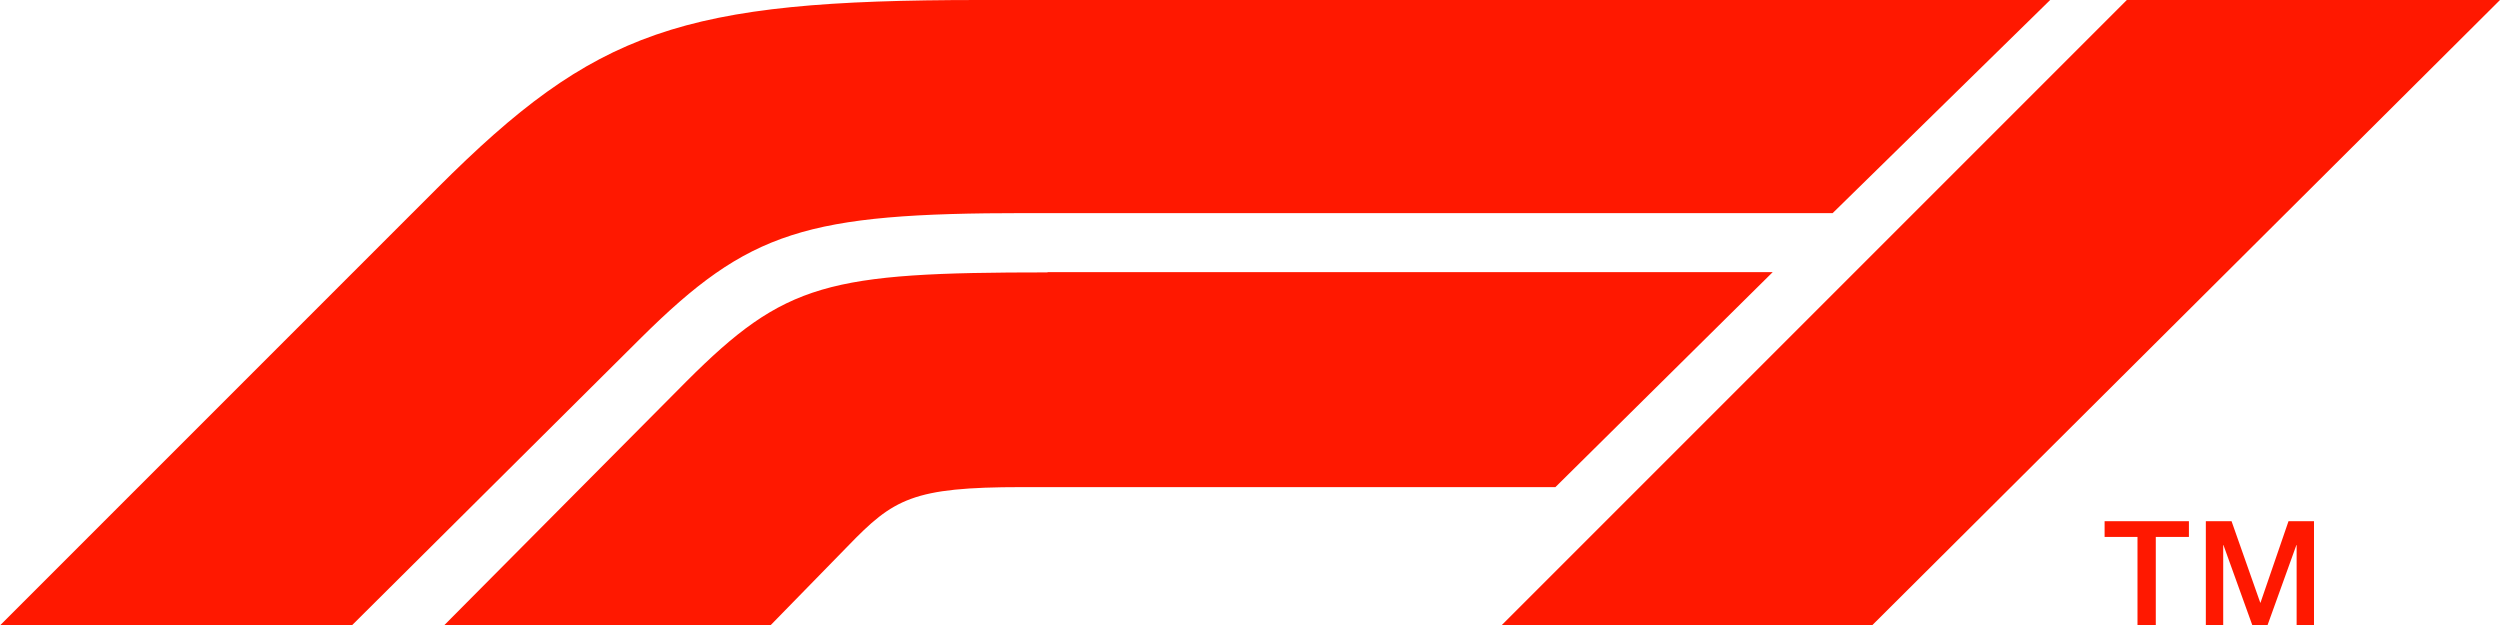 <?xml version="1.0" encoding="UTF-8"?>
<svg id="Layer_2" data-name="Layer 2" xmlns="http://www.w3.org/2000/svg" viewBox="0 0 107.93 27">
  <defs>
    <style>
      .cls-1 {
        fill: #ff1800;
        stroke-width: 0px;
      }
    </style>
  </defs>
  <g id="Layer_1-2" data-name="Layer 1">
    <path class="cls-1" d="M0,27L18.88,8.12C25.71,1.29,29.41,0,42.28,0h46.23l-9.39,9.2h-34.84c-9.49,0-11.94.76-16.61,5.39l-12.47,12.4H0ZM45.23,11.76c-9.49,0-11.32.43-15.6,4.71l-10.46,10.53h14.09l3.34-3.42c1.98-2.05,2.8-2.55,7.51-2.55h23.04l9.38-9.28h-31.31ZM91.82,0l-27,27h16L107.93,0h-16.11ZM90.86,22.5h3.64v.68h-1.43v3.82h-.79v-3.82h-1.42v-.68ZM95.23,22.5h1.11l1.24,3.52h.01l1.21-3.52h1.1v4.5h-.75v-3.47h-.01l-1.25,3.47h-.65l-1.25-3.47h-.01v3.47h-.75v-4.5Z"/>
  </g>
</svg>